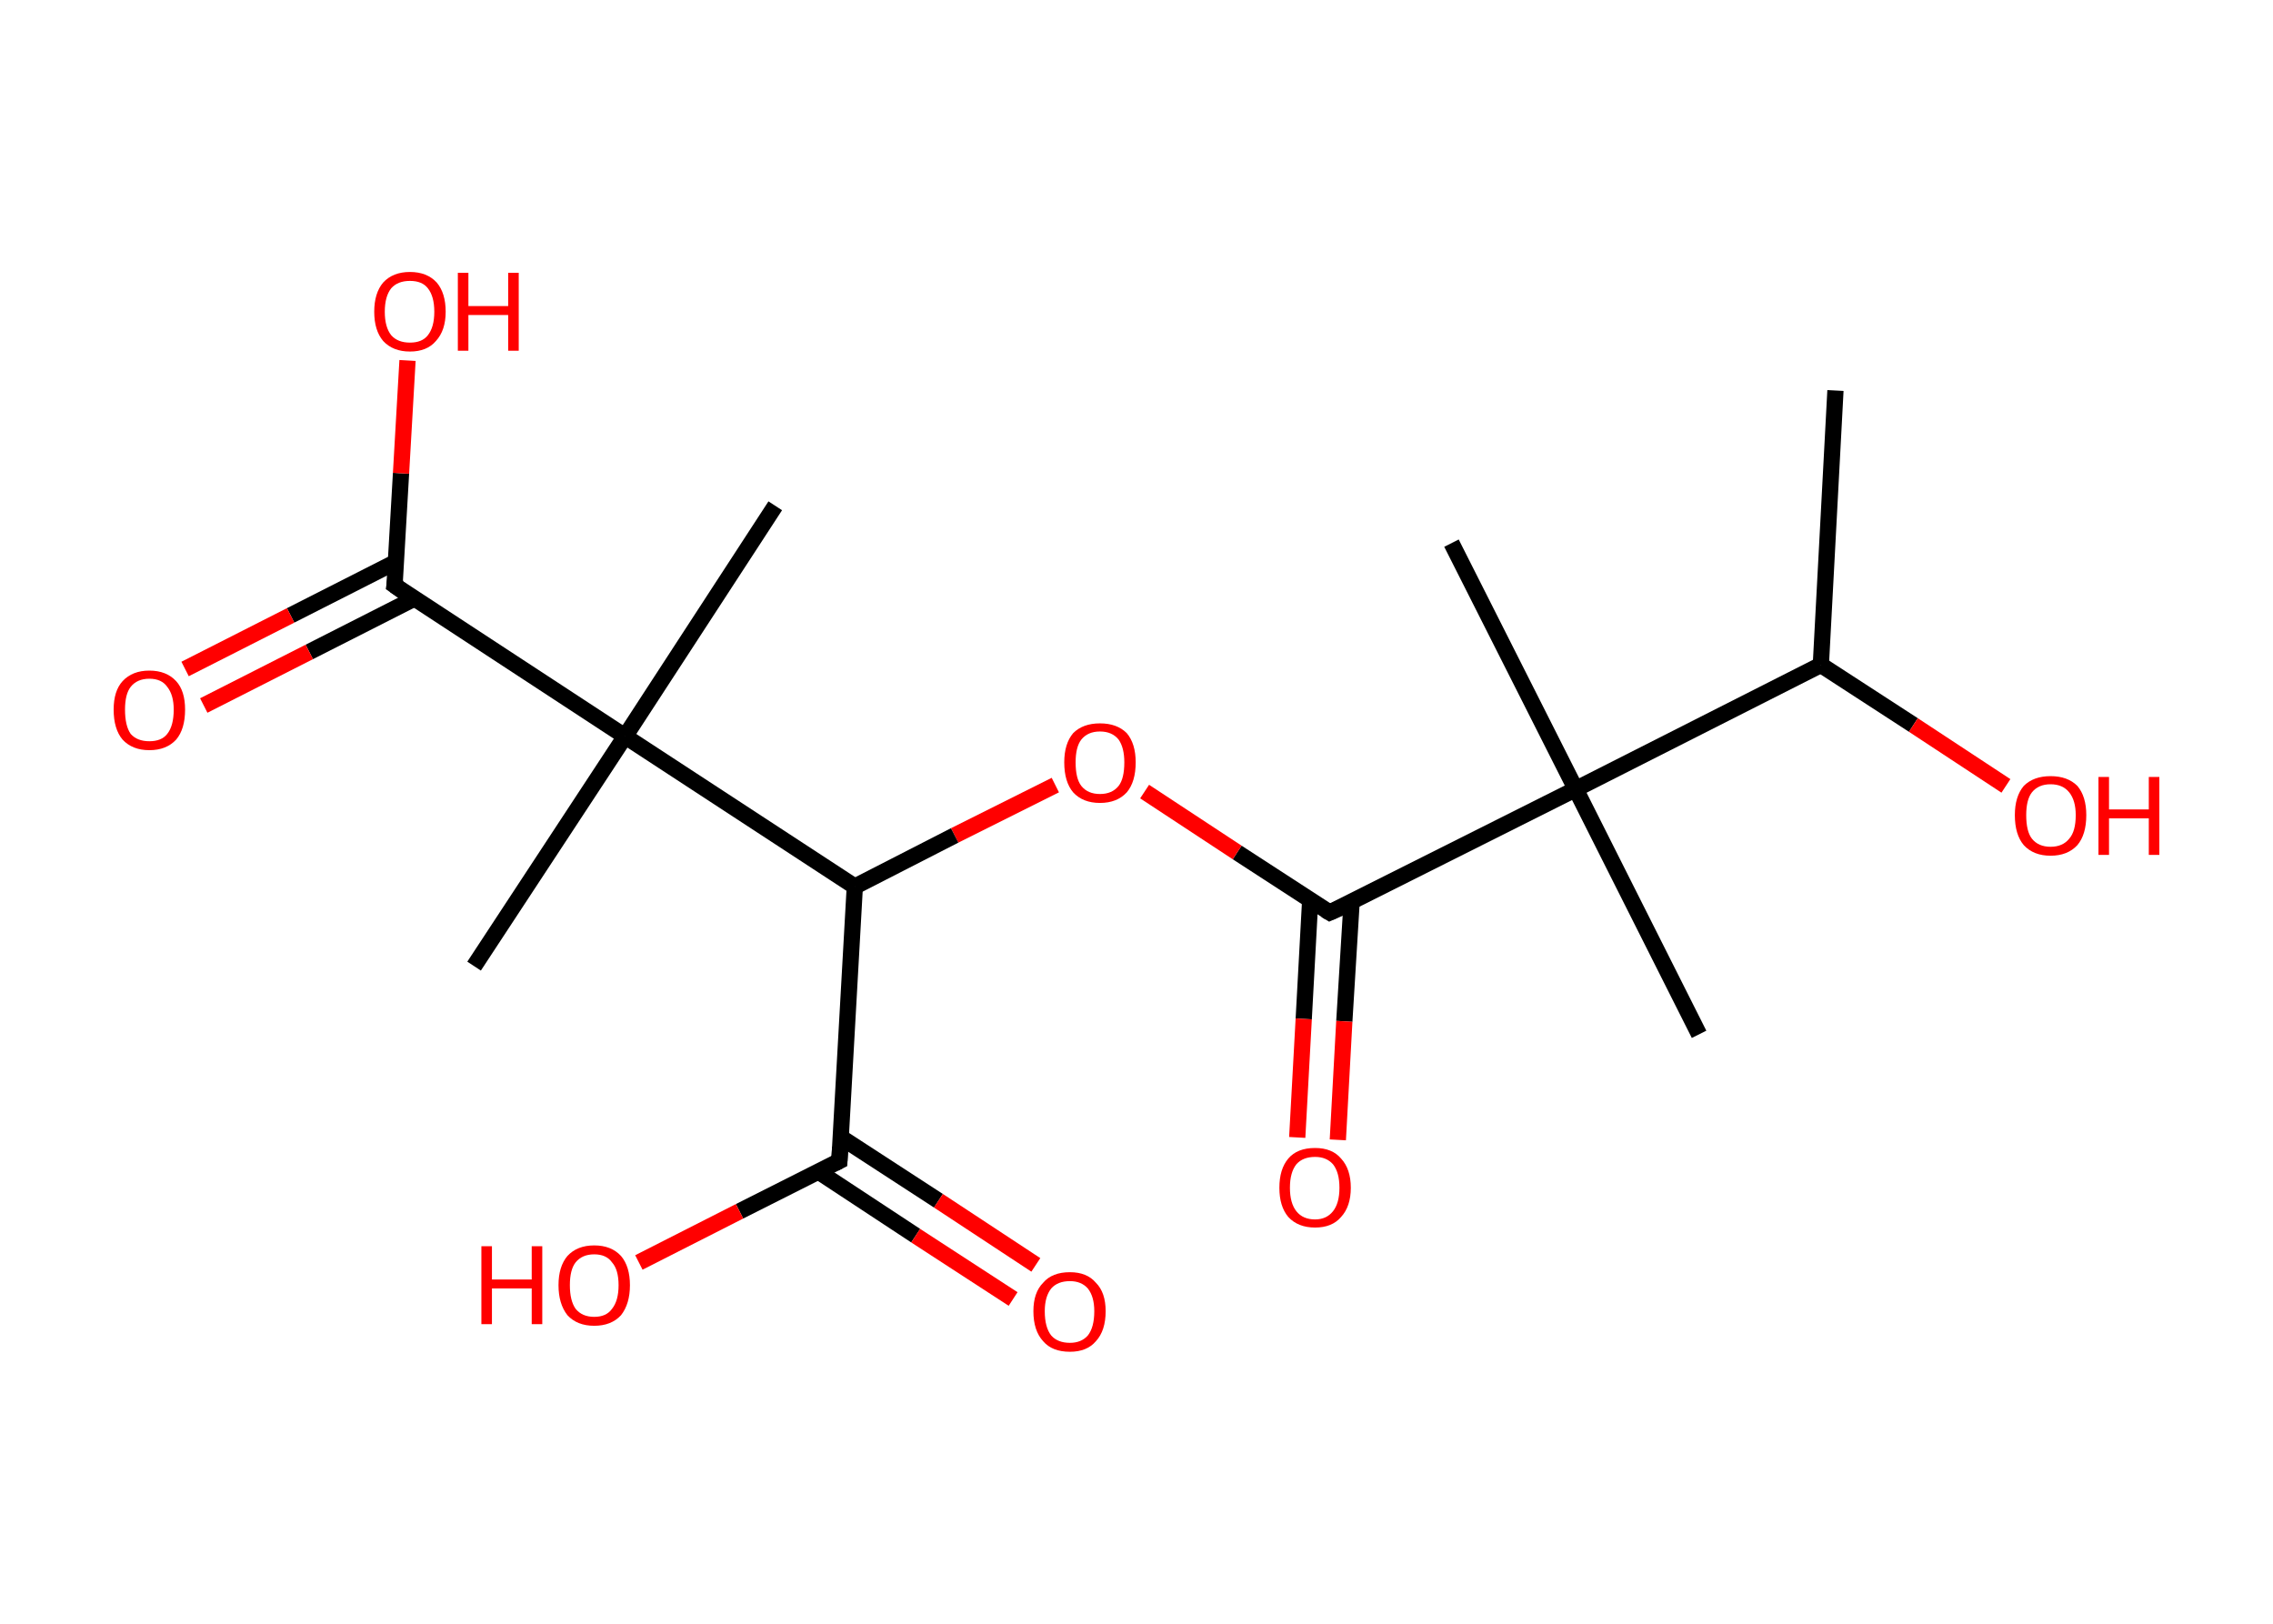 <?xml version='1.0' encoding='ASCII' standalone='yes'?>
<svg xmlns="http://www.w3.org/2000/svg" xmlns:rdkit="http://www.rdkit.org/xml" xmlns:xlink="http://www.w3.org/1999/xlink" version="1.1" baseProfile="full" xml:space="preserve" width="280px" height="200px" viewBox="0 0 280 200">
<!-- END OF HEADER -->
<rect style="opacity:1.0;fill:#FFFFFF;stroke:none" width="280.0" height="200.0" x="0.0" y="0.0"> </rect>
<path class="bond-0 atom-0 atom-1" d="M 226.1,48.1 L 224.3,81.9" style="fill:none;fill-rule:evenodd;stroke:#000000;stroke-width:2.0px;stroke-linecap:butt;stroke-linejoin:miter;stroke-opacity:1"/>
<path class="bond-1 atom-1 atom-2" d="M 224.3,81.9 L 235.7,89.3" style="fill:none;fill-rule:evenodd;stroke:#000000;stroke-width:2.0px;stroke-linecap:butt;stroke-linejoin:miter;stroke-opacity:1"/>
<path class="bond-1 atom-1 atom-2" d="M 235.7,89.3 L 247.1,96.8" style="fill:none;fill-rule:evenodd;stroke:#FF0000;stroke-width:2.0px;stroke-linecap:butt;stroke-linejoin:miter;stroke-opacity:1"/>
<path class="bond-2 atom-1 atom-3" d="M 224.3,81.9 L 194.1,97.2" style="fill:none;fill-rule:evenodd;stroke:#000000;stroke-width:2.0px;stroke-linecap:butt;stroke-linejoin:miter;stroke-opacity:1"/>
<path class="bond-3 atom-3 atom-4" d="M 194.1,97.2 L 178.8,66.9" style="fill:none;fill-rule:evenodd;stroke:#000000;stroke-width:2.0px;stroke-linecap:butt;stroke-linejoin:miter;stroke-opacity:1"/>
<path class="bond-4 atom-3 atom-5" d="M 194.1,97.2 L 209.3,127.4" style="fill:none;fill-rule:evenodd;stroke:#000000;stroke-width:2.0px;stroke-linecap:butt;stroke-linejoin:miter;stroke-opacity:1"/>
<path class="bond-5 atom-3 atom-6" d="M 194.1,97.2 L 163.8,112.4" style="fill:none;fill-rule:evenodd;stroke:#000000;stroke-width:2.0px;stroke-linecap:butt;stroke-linejoin:miter;stroke-opacity:1"/>
<path class="bond-6 atom-6 atom-7" d="M 161.4,110.8 L 160.6,125.5" style="fill:none;fill-rule:evenodd;stroke:#000000;stroke-width:2.0px;stroke-linecap:butt;stroke-linejoin:miter;stroke-opacity:1"/>
<path class="bond-6 atom-6 atom-7" d="M 160.6,125.5 L 159.8,140.1" style="fill:none;fill-rule:evenodd;stroke:#FF0000;stroke-width:2.0px;stroke-linecap:butt;stroke-linejoin:miter;stroke-opacity:1"/>
<path class="bond-6 atom-6 atom-7" d="M 166.5,111.1 L 165.6,125.8" style="fill:none;fill-rule:evenodd;stroke:#000000;stroke-width:2.0px;stroke-linecap:butt;stroke-linejoin:miter;stroke-opacity:1"/>
<path class="bond-6 atom-6 atom-7" d="M 165.6,125.8 L 164.8,140.4" style="fill:none;fill-rule:evenodd;stroke:#FF0000;stroke-width:2.0px;stroke-linecap:butt;stroke-linejoin:miter;stroke-opacity:1"/>
<path class="bond-7 atom-6 atom-8" d="M 163.8,112.4 L 152.4,105.0" style="fill:none;fill-rule:evenodd;stroke:#000000;stroke-width:2.0px;stroke-linecap:butt;stroke-linejoin:miter;stroke-opacity:1"/>
<path class="bond-7 atom-6 atom-8" d="M 152.4,105.0 L 141.0,97.5" style="fill:none;fill-rule:evenodd;stroke:#FF0000;stroke-width:2.0px;stroke-linecap:butt;stroke-linejoin:miter;stroke-opacity:1"/>
<path class="bond-8 atom-8 atom-9" d="M 130.0,96.7 L 117.6,102.9" style="fill:none;fill-rule:evenodd;stroke:#FF0000;stroke-width:2.0px;stroke-linecap:butt;stroke-linejoin:miter;stroke-opacity:1"/>
<path class="bond-8 atom-8 atom-9" d="M 117.6,102.9 L 105.3,109.2" style="fill:none;fill-rule:evenodd;stroke:#000000;stroke-width:2.0px;stroke-linecap:butt;stroke-linejoin:miter;stroke-opacity:1"/>
<path class="bond-9 atom-9 atom-10" d="M 105.3,109.2 L 103.4,143.0" style="fill:none;fill-rule:evenodd;stroke:#000000;stroke-width:2.0px;stroke-linecap:butt;stroke-linejoin:miter;stroke-opacity:1"/>
<path class="bond-10 atom-10 atom-11" d="M 100.8,144.3 L 112.8,152.2" style="fill:none;fill-rule:evenodd;stroke:#000000;stroke-width:2.0px;stroke-linecap:butt;stroke-linejoin:miter;stroke-opacity:1"/>
<path class="bond-10 atom-10 atom-11" d="M 112.8,152.2 L 124.8,160.0" style="fill:none;fill-rule:evenodd;stroke:#FF0000;stroke-width:2.0px;stroke-linecap:butt;stroke-linejoin:miter;stroke-opacity:1"/>
<path class="bond-10 atom-10 atom-11" d="M 103.6,140.1 L 115.6,147.9" style="fill:none;fill-rule:evenodd;stroke:#000000;stroke-width:2.0px;stroke-linecap:butt;stroke-linejoin:miter;stroke-opacity:1"/>
<path class="bond-10 atom-10 atom-11" d="M 115.6,147.9 L 127.6,155.8" style="fill:none;fill-rule:evenodd;stroke:#FF0000;stroke-width:2.0px;stroke-linecap:butt;stroke-linejoin:miter;stroke-opacity:1"/>
<path class="bond-11 atom-10 atom-12" d="M 103.4,143.0 L 91.1,149.2" style="fill:none;fill-rule:evenodd;stroke:#000000;stroke-width:2.0px;stroke-linecap:butt;stroke-linejoin:miter;stroke-opacity:1"/>
<path class="bond-11 atom-10 atom-12" d="M 91.1,149.2 L 78.7,155.5" style="fill:none;fill-rule:evenodd;stroke:#FF0000;stroke-width:2.0px;stroke-linecap:butt;stroke-linejoin:miter;stroke-opacity:1"/>
<path class="bond-12 atom-9 atom-13" d="M 105.3,109.2 L 77.0,90.7" style="fill:none;fill-rule:evenodd;stroke:#000000;stroke-width:2.0px;stroke-linecap:butt;stroke-linejoin:miter;stroke-opacity:1"/>
<path class="bond-13 atom-13 atom-14" d="M 77.0,90.7 L 95.5,62.3" style="fill:none;fill-rule:evenodd;stroke:#000000;stroke-width:2.0px;stroke-linecap:butt;stroke-linejoin:miter;stroke-opacity:1"/>
<path class="bond-14 atom-13 atom-15" d="M 77.0,90.7 L 58.4,119.0" style="fill:none;fill-rule:evenodd;stroke:#000000;stroke-width:2.0px;stroke-linecap:butt;stroke-linejoin:miter;stroke-opacity:1"/>
<path class="bond-15 atom-13 atom-16" d="M 77.0,90.7 L 48.6,72.1" style="fill:none;fill-rule:evenodd;stroke:#000000;stroke-width:2.0px;stroke-linecap:butt;stroke-linejoin:miter;stroke-opacity:1"/>
<path class="bond-16 atom-16 atom-17" d="M 48.8,69.2 L 35.8,75.8" style="fill:none;fill-rule:evenodd;stroke:#000000;stroke-width:2.0px;stroke-linecap:butt;stroke-linejoin:miter;stroke-opacity:1"/>
<path class="bond-16 atom-16 atom-17" d="M 35.8,75.8 L 22.8,82.4" style="fill:none;fill-rule:evenodd;stroke:#FF0000;stroke-width:2.0px;stroke-linecap:butt;stroke-linejoin:miter;stroke-opacity:1"/>
<path class="bond-16 atom-16 atom-17" d="M 51.1,73.7 L 38.1,80.3" style="fill:none;fill-rule:evenodd;stroke:#000000;stroke-width:2.0px;stroke-linecap:butt;stroke-linejoin:miter;stroke-opacity:1"/>
<path class="bond-16 atom-16 atom-17" d="M 38.1,80.3 L 25.1,86.9" style="fill:none;fill-rule:evenodd;stroke:#FF0000;stroke-width:2.0px;stroke-linecap:butt;stroke-linejoin:miter;stroke-opacity:1"/>
<path class="bond-17 atom-16 atom-18" d="M 48.6,72.1 L 49.4,58.3" style="fill:none;fill-rule:evenodd;stroke:#000000;stroke-width:2.0px;stroke-linecap:butt;stroke-linejoin:miter;stroke-opacity:1"/>
<path class="bond-17 atom-16 atom-18" d="M 49.4,58.3 L 50.2,44.4" style="fill:none;fill-rule:evenodd;stroke:#FF0000;stroke-width:2.0px;stroke-linecap:butt;stroke-linejoin:miter;stroke-opacity:1"/>
<path d="M 165.4,111.7 L 163.8,112.4 L 163.3,112.1" style="fill:none;stroke:#000000;stroke-width:2.0px;stroke-linecap:butt;stroke-linejoin:miter;stroke-opacity:1;"/>
<path d="M 103.5,141.3 L 103.4,143.0 L 102.8,143.3" style="fill:none;stroke:#000000;stroke-width:2.0px;stroke-linecap:butt;stroke-linejoin:miter;stroke-opacity:1;"/>
<path d="M 50.0,73.1 L 48.6,72.1 L 48.7,71.4" style="fill:none;stroke:#000000;stroke-width:2.0px;stroke-linecap:butt;stroke-linejoin:miter;stroke-opacity:1;"/>
<path class="atom-2" d="M 248.2 100.4 Q 248.2 98.1, 249.3 96.8 Q 250.5 95.6, 252.6 95.6 Q 254.7 95.6, 255.9 96.8 Q 257.0 98.1, 257.0 100.4 Q 257.0 102.8, 255.9 104.1 Q 254.7 105.4, 252.6 105.4 Q 250.5 105.4, 249.3 104.1 Q 248.2 102.8, 248.2 100.4 M 252.6 104.3 Q 254.1 104.3, 254.9 103.3 Q 255.7 102.4, 255.7 100.4 Q 255.7 98.6, 254.9 97.6 Q 254.1 96.6, 252.6 96.6 Q 251.1 96.6, 250.3 97.6 Q 249.6 98.5, 249.6 100.4 Q 249.6 102.4, 250.3 103.3 Q 251.1 104.3, 252.6 104.3 " fill="#FF0000"/>
<path class="atom-2" d="M 258.5 95.7 L 259.8 95.7 L 259.8 99.7 L 264.7 99.7 L 264.7 95.7 L 266.0 95.7 L 266.0 105.3 L 264.7 105.3 L 264.7 100.8 L 259.8 100.8 L 259.8 105.3 L 258.5 105.3 L 258.5 95.7 " fill="#FF0000"/>
<path class="atom-7" d="M 157.6 146.3 Q 157.6 144.0, 158.7 142.7 Q 159.8 141.4, 162.0 141.4 Q 164.1 141.4, 165.2 142.7 Q 166.4 144.0, 166.4 146.3 Q 166.4 148.6, 165.2 149.9 Q 164.1 151.2, 162.0 151.2 Q 159.9 151.2, 158.7 149.9 Q 157.6 148.6, 157.6 146.3 M 162.0 150.2 Q 163.4 150.2, 164.2 149.2 Q 165.0 148.2, 165.0 146.3 Q 165.0 144.4, 164.2 143.4 Q 163.4 142.5, 162.0 142.5 Q 160.5 142.5, 159.7 143.4 Q 158.9 144.4, 158.9 146.3 Q 158.9 148.2, 159.7 149.2 Q 160.5 150.2, 162.0 150.2 " fill="#FF0000"/>
<path class="atom-8" d="M 131.1 93.9 Q 131.1 91.6, 132.2 90.3 Q 133.4 89.1, 135.5 89.1 Q 137.6 89.1, 138.8 90.3 Q 139.9 91.6, 139.9 93.9 Q 139.9 96.3, 138.8 97.6 Q 137.6 98.9, 135.5 98.9 Q 133.4 98.9, 132.2 97.6 Q 131.1 96.3, 131.1 93.9 M 135.5 97.8 Q 137.0 97.8, 137.8 96.8 Q 138.5 95.9, 138.5 93.9 Q 138.5 92.1, 137.8 91.1 Q 137.0 90.1, 135.5 90.1 Q 134.0 90.1, 133.2 91.1 Q 132.5 92.0, 132.5 93.9 Q 132.5 95.9, 133.2 96.8 Q 134.0 97.8, 135.5 97.8 " fill="#FF0000"/>
<path class="atom-11" d="M 127.3 161.5 Q 127.3 159.2, 128.5 158.0 Q 129.6 156.7, 131.8 156.7 Q 133.9 156.7, 135.0 158.0 Q 136.2 159.2, 136.2 161.5 Q 136.2 163.9, 135.0 165.2 Q 133.9 166.5, 131.8 166.5 Q 129.6 166.5, 128.5 165.2 Q 127.3 163.9, 127.3 161.5 M 131.8 165.4 Q 133.2 165.4, 134.0 164.5 Q 134.8 163.5, 134.8 161.5 Q 134.8 159.7, 134.0 158.7 Q 133.2 157.8, 131.8 157.8 Q 130.3 157.8, 129.5 158.7 Q 128.7 159.7, 128.7 161.5 Q 128.7 163.5, 129.5 164.5 Q 130.3 165.4, 131.8 165.4 " fill="#FF0000"/>
<path class="atom-12" d="M 59.3 153.5 L 60.6 153.5 L 60.6 157.6 L 65.5 157.6 L 65.5 153.5 L 66.8 153.5 L 66.8 163.1 L 65.5 163.1 L 65.5 158.7 L 60.6 158.7 L 60.6 163.1 L 59.3 163.1 L 59.3 153.5 " fill="#FF0000"/>
<path class="atom-12" d="M 68.8 158.3 Q 68.8 156.0, 69.9 154.7 Q 71.1 153.4, 73.2 153.4 Q 75.3 153.4, 76.5 154.7 Q 77.6 156.0, 77.6 158.3 Q 77.6 160.6, 76.5 162.0 Q 75.3 163.3, 73.2 163.3 Q 71.1 163.3, 69.9 162.0 Q 68.8 160.6, 68.8 158.3 M 73.2 162.2 Q 74.7 162.2, 75.4 161.2 Q 76.2 160.2, 76.2 158.3 Q 76.2 156.4, 75.4 155.5 Q 74.7 154.5, 73.2 154.5 Q 71.7 154.5, 70.9 155.5 Q 70.2 156.4, 70.2 158.3 Q 70.2 160.2, 70.9 161.2 Q 71.7 162.2, 73.2 162.2 " fill="#FF0000"/>
<path class="atom-17" d="M 14.0 87.4 Q 14.0 85.1, 15.1 83.9 Q 16.3 82.6, 18.4 82.6 Q 20.5 82.6, 21.7 83.9 Q 22.8 85.1, 22.8 87.4 Q 22.8 89.8, 21.7 91.1 Q 20.5 92.4, 18.4 92.4 Q 16.3 92.4, 15.1 91.1 Q 14.0 89.8, 14.0 87.4 M 18.4 91.3 Q 19.9 91.3, 20.6 90.4 Q 21.4 89.4, 21.4 87.4 Q 21.4 85.6, 20.6 84.6 Q 19.9 83.6, 18.4 83.6 Q 16.9 83.6, 16.1 84.6 Q 15.4 85.5, 15.4 87.4 Q 15.4 89.4, 16.1 90.4 Q 16.9 91.3, 18.4 91.3 " fill="#FF0000"/>
<path class="atom-18" d="M 46.1 38.4 Q 46.1 36.1, 47.2 34.8 Q 48.4 33.5, 50.5 33.5 Q 52.6 33.5, 53.8 34.8 Q 54.9 36.1, 54.9 38.4 Q 54.9 40.7, 53.7 42.0 Q 52.6 43.3, 50.5 43.3 Q 48.4 43.3, 47.2 42.0 Q 46.1 40.7, 46.1 38.4 M 50.5 42.2 Q 52.0 42.2, 52.7 41.3 Q 53.5 40.3, 53.5 38.4 Q 53.5 36.5, 52.7 35.5 Q 52.0 34.6, 50.5 34.6 Q 49.0 34.6, 48.2 35.5 Q 47.4 36.5, 47.4 38.4 Q 47.4 40.3, 48.2 41.3 Q 49.0 42.2, 50.5 42.2 " fill="#FF0000"/>
<path class="atom-18" d="M 56.4 33.6 L 57.7 33.6 L 57.7 37.7 L 62.6 37.7 L 62.6 33.6 L 63.9 33.6 L 63.9 43.2 L 62.6 43.2 L 62.6 38.8 L 57.7 38.8 L 57.7 43.2 L 56.4 43.2 L 56.4 33.6 " fill="#FF0000"/>
</svg>
